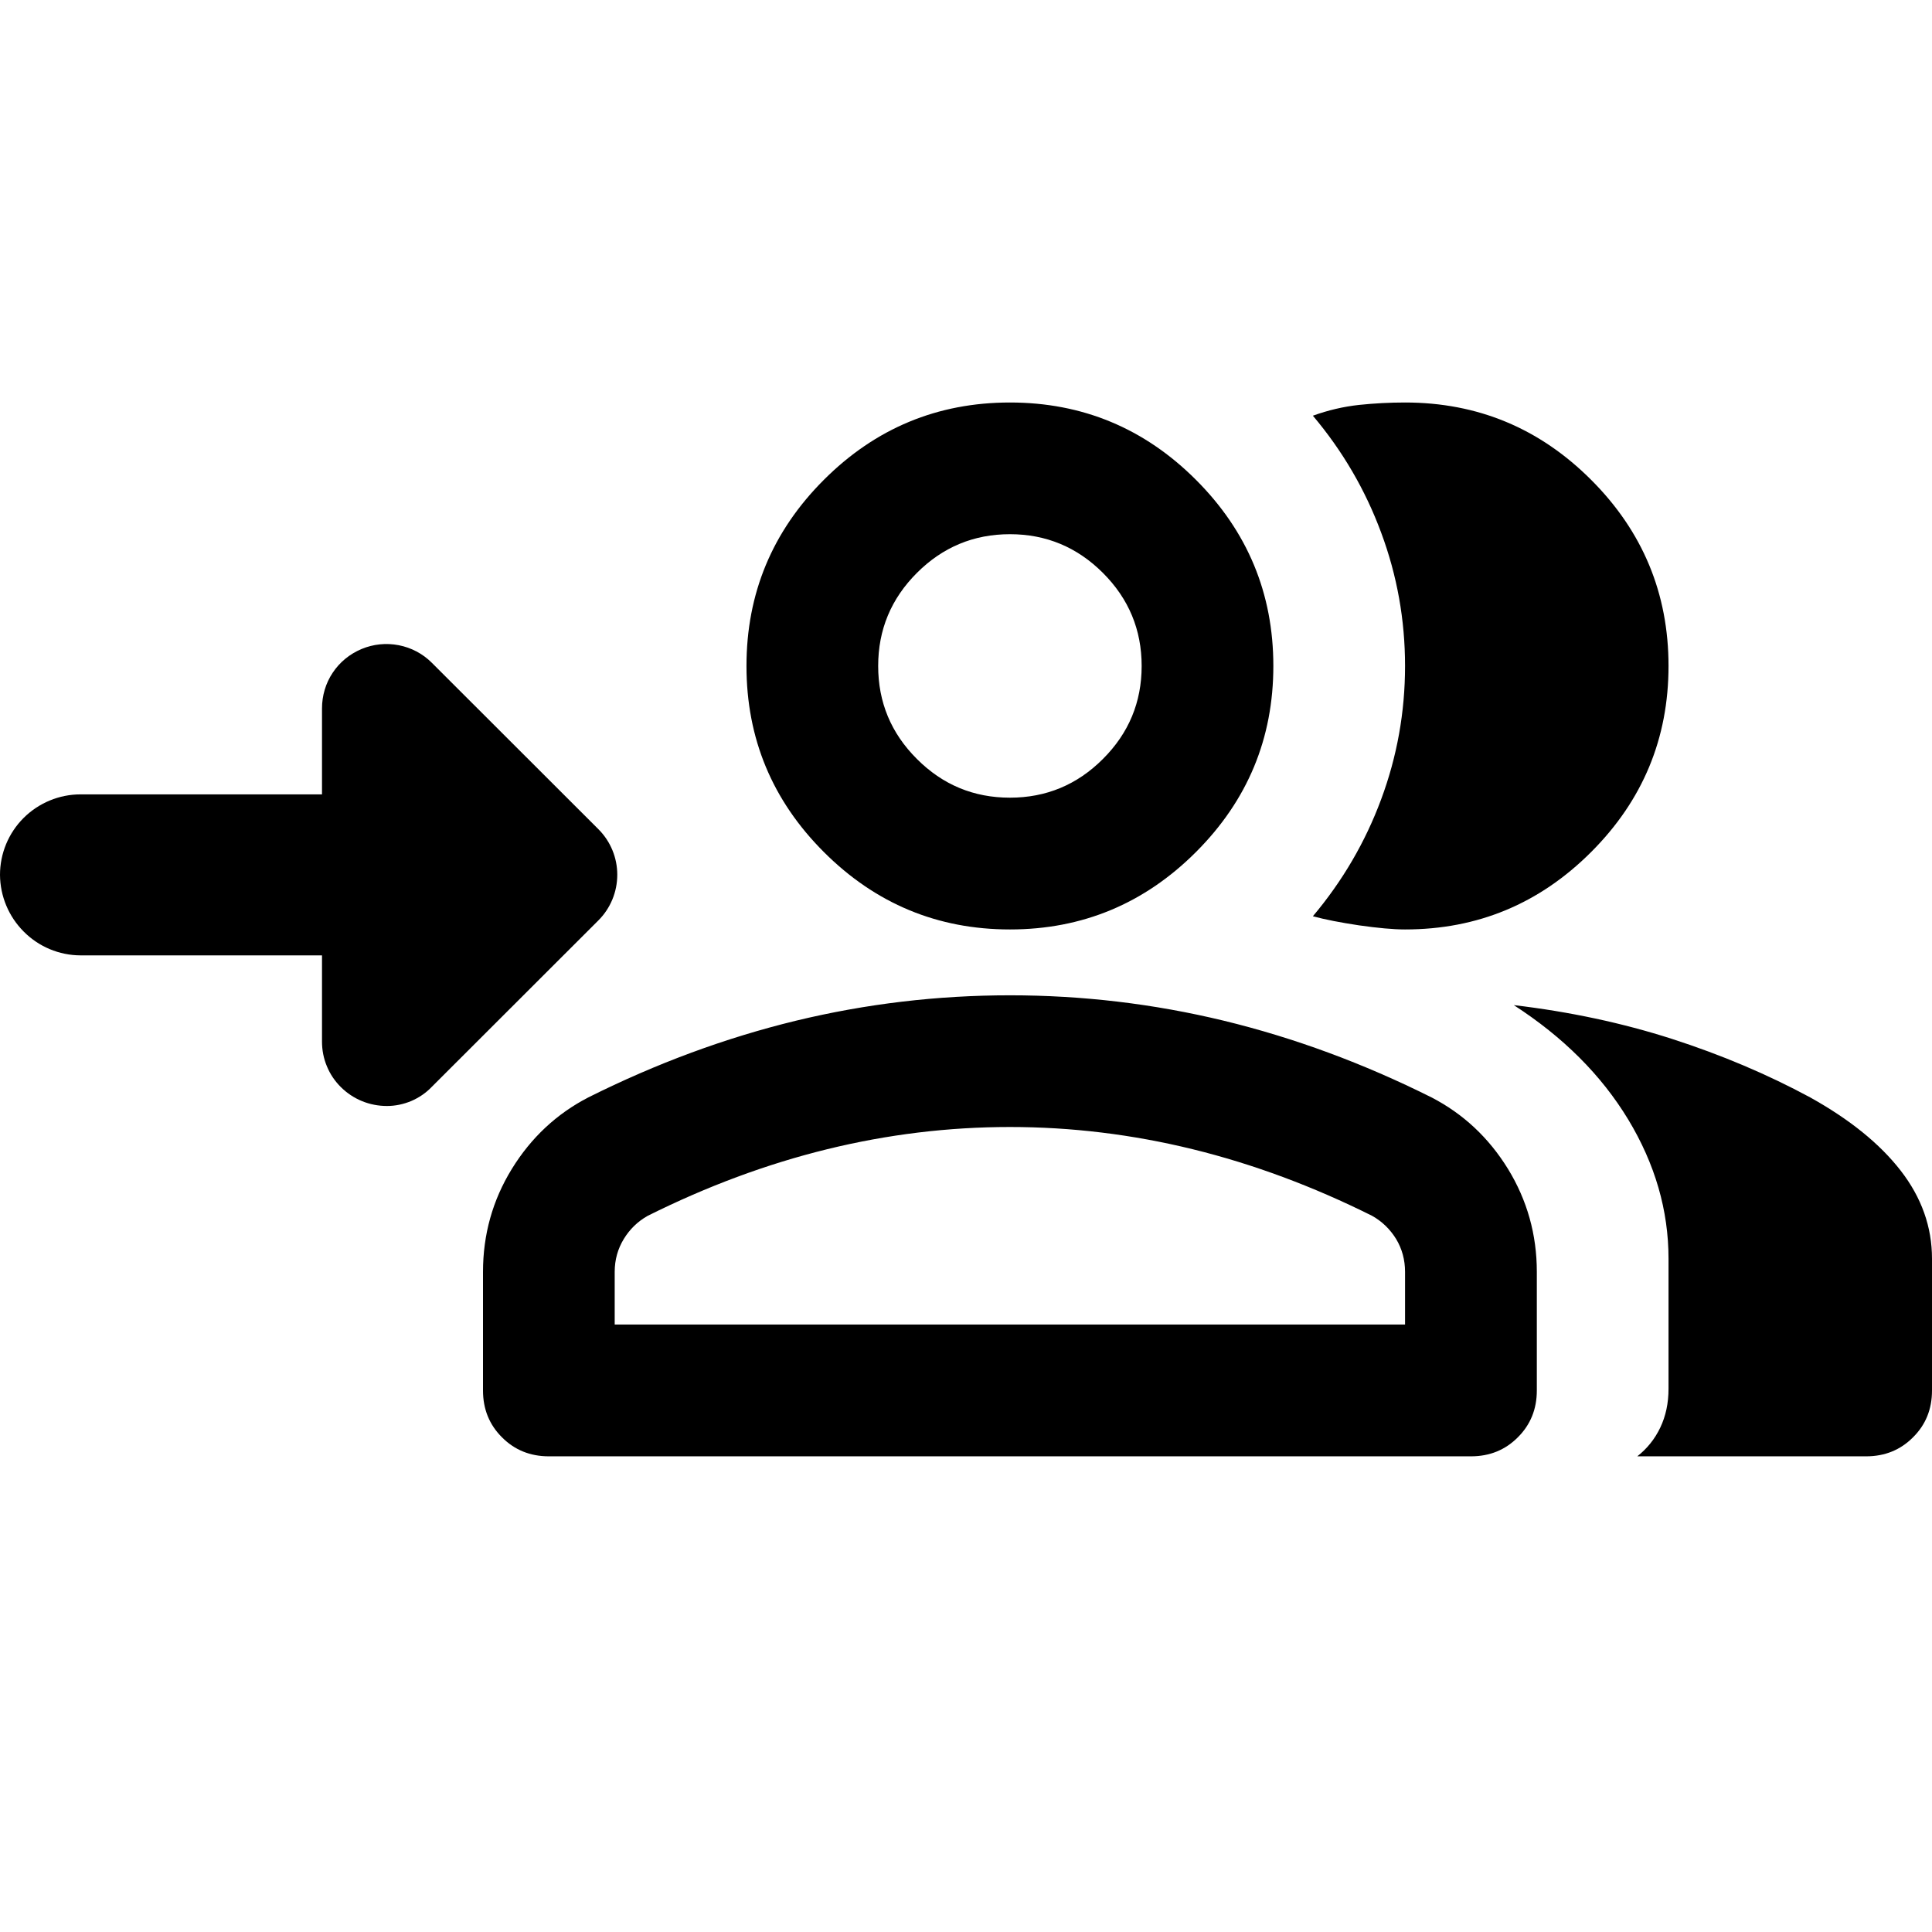 <svg width="24" height="24" viewBox="0 0 24 24" fill="none" xmlns="http://www.w3.org/2000/svg">
<path d="M4 12.939C4 13.044 4.02 13.149 4.061 13.246C4.101 13.344 4.161 13.432 4.236 13.506C4.311 13.58 4.4 13.639 4.498 13.679C4.596 13.719 4.701 13.739 4.807 13.739C4.911 13.739 5.014 13.717 5.109 13.677C5.205 13.636 5.291 13.577 5.363 13.502L7.434 11.433C7.584 11.283 7.668 11.079 7.668 10.866C7.668 10.654 7.584 10.451 7.434 10.301L5.363 8.232C5.251 8.12 5.108 8.045 4.953 8.015C4.798 7.985 4.638 8.001 4.492 8.062C4.346 8.123 4.22 8.225 4.133 8.357C4.045 8.488 4 8.643 4 8.801V9.868H1C0.735 9.868 0.481 9.974 0.293 10.161C0.105 10.349 0 10.603 0 10.868C0.002 11.133 0.108 11.386 0.295 11.573C0.482 11.761 0.735 11.867 1 11.868H4V12.939Z" fill="black"/>
<path d="M6.818 18.091C6.586 18.091 6.392 18.012 6.236 17.855C6.079 17.699 6 17.505 6 17.273V15.8C6 15.336 6.119 14.91 6.358 14.521C6.597 14.133 6.914 13.836 7.309 13.632C8.155 13.209 9.014 12.892 9.886 12.68C10.759 12.469 11.646 12.364 12.546 12.364C13.445 12.364 14.332 12.469 15.204 12.68C16.077 12.892 16.936 13.209 17.782 13.632C18.177 13.836 18.494 14.133 18.733 14.521C18.971 14.91 19.091 15.336 19.091 15.8V17.273C19.091 17.505 19.012 17.699 18.855 17.855C18.699 18.012 18.505 18.091 18.273 18.091H6.818ZM20.339 18.091C20.461 17.995 20.557 17.876 20.625 17.733C20.693 17.59 20.727 17.43 20.727 17.252V15.636C20.727 15.036 20.56 14.46 20.227 13.908C19.892 13.355 19.418 12.882 18.805 12.486C19.5 12.568 20.154 12.708 20.768 12.905C21.382 13.103 21.954 13.345 22.486 13.632C22.977 13.905 23.352 14.208 23.611 14.542C23.87 14.876 24 15.241 24 15.636V17.273C24 17.505 23.922 17.699 23.764 17.855C23.608 18.012 23.414 18.091 23.182 18.091H20.339ZM12.546 11.546C11.646 11.546 10.875 11.225 10.234 10.584C9.593 9.943 9.273 9.173 9.273 8.273C9.273 7.373 9.593 6.602 10.234 5.961C10.875 5.32 11.646 5 12.546 5C13.445 5 14.216 5.32 14.857 5.961C15.498 6.602 15.818 7.373 15.818 8.273C15.818 9.173 15.498 9.943 14.857 10.584C14.216 11.225 13.445 11.546 12.546 11.546ZM20.727 8.273C20.727 9.173 20.407 9.943 19.766 10.584C19.125 11.225 18.355 11.546 17.454 11.546C17.305 11.546 17.114 11.528 16.882 11.495C16.65 11.46 16.459 11.423 16.309 11.382C16.677 10.945 16.96 10.461 17.157 9.93C17.355 9.398 17.454 8.845 17.454 8.273C17.454 7.7 17.355 7.148 17.157 6.616C16.96 6.084 16.677 5.6 16.309 5.164C16.5 5.095 16.691 5.051 16.882 5.03C17.073 5.01 17.264 5 17.454 5C18.355 5 19.125 5.32 19.766 5.961C20.407 6.602 20.727 7.373 20.727 8.273ZM7.636 16.454H17.454V15.8C17.454 15.65 17.417 15.514 17.343 15.391C17.267 15.268 17.168 15.173 17.046 15.104C16.309 14.736 15.566 14.46 14.816 14.276C14.066 14.092 13.309 14 12.546 14C11.782 14 11.025 14.092 10.275 14.276C9.525 14.46 8.782 14.736 8.045 15.104C7.923 15.173 7.824 15.268 7.749 15.391C7.674 15.514 7.636 15.65 7.636 15.8V16.454ZM12.546 9.909C12.995 9.909 13.381 9.749 13.701 9.428C14.022 9.108 14.182 8.723 14.182 8.273C14.182 7.823 14.022 7.438 13.701 7.117C13.381 6.797 12.995 6.636 12.546 6.636C12.095 6.636 11.71 6.797 11.39 7.117C11.069 7.438 10.909 7.823 10.909 8.273C10.909 8.723 11.069 9.108 11.39 9.428C11.71 9.749 12.095 9.909 12.546 9.909Z" fill="black"/>
</svg>
